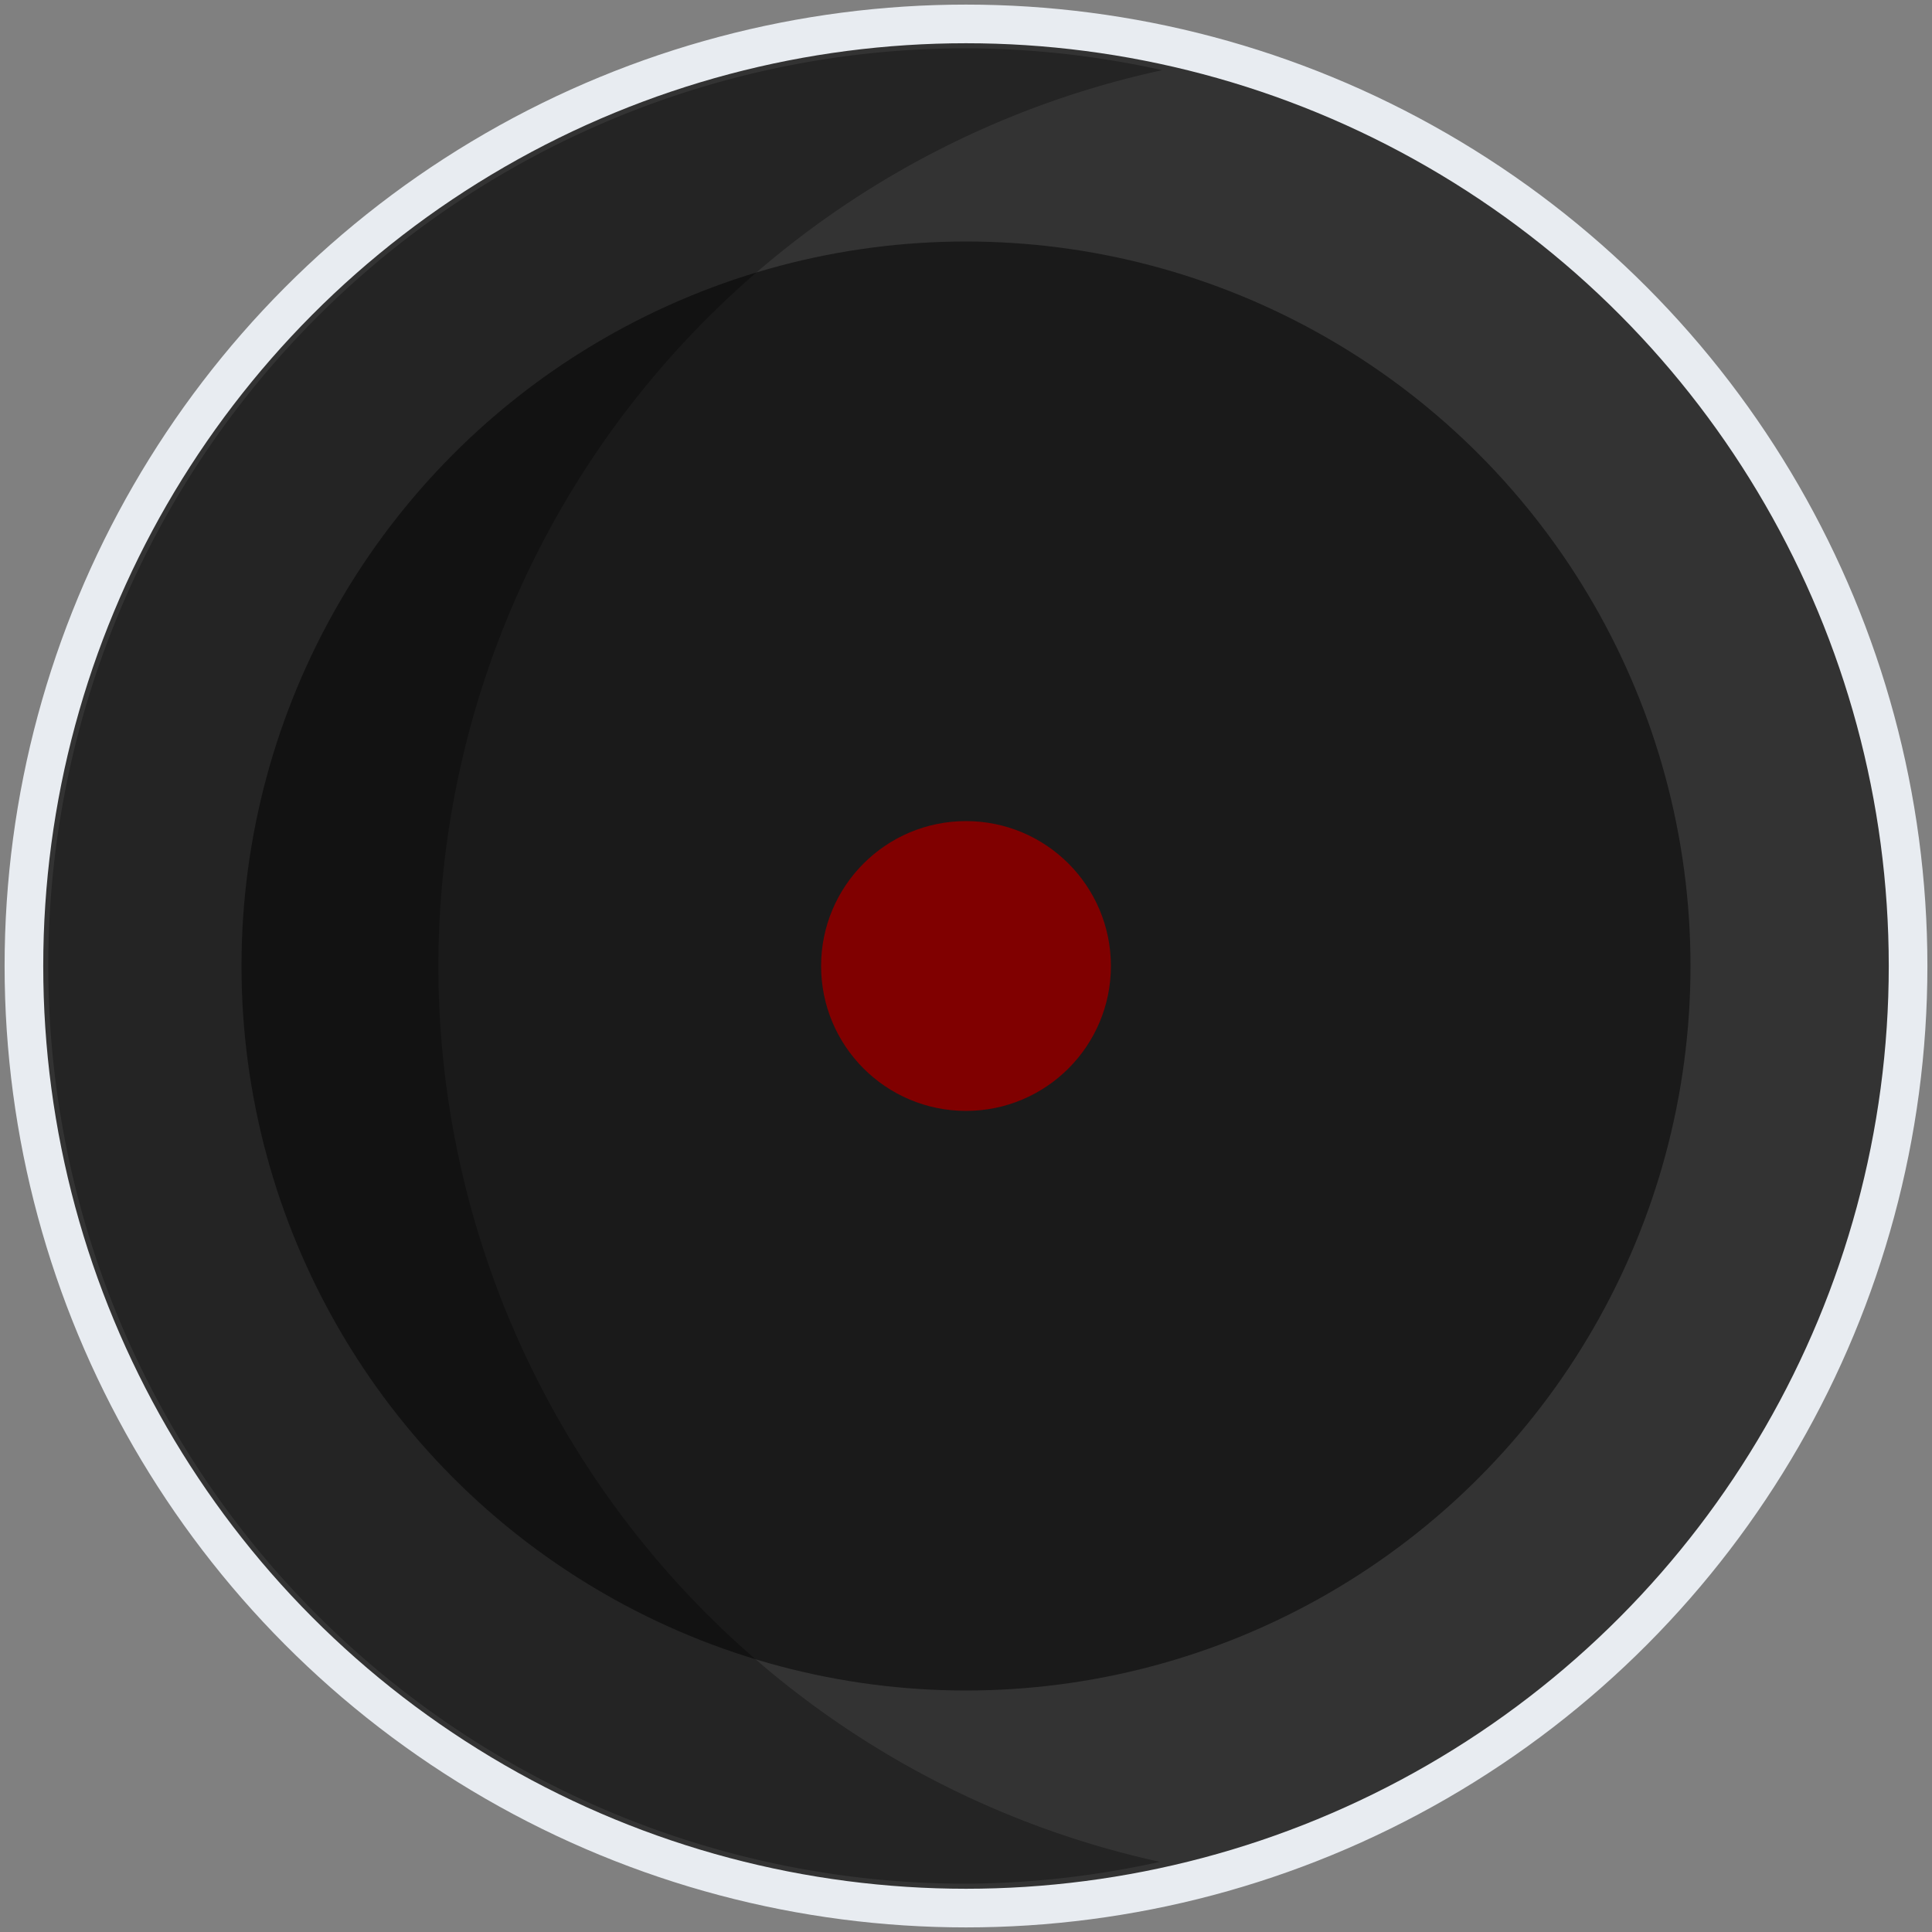 <?xml version="1.0" encoding="UTF-8" standalone="no"?>
<svg
   xmlns:dc="http://purl.org/dc/elements/1.1/"
   xmlns:cc="http://creativecommons.org/ns#"
   xmlns:rdf="http://www.w3.org/1999/02/22-rdf-syntax-ns#"
   xmlns:svg="http://www.w3.org/2000/svg"
   xmlns="http://www.w3.org/2000/svg"
   version="1.1"
   id="svg2"
   viewBox="0 0 200 200"
   height="200"
   width="200">
  <rect x="0" y="0" width="200" height="200" fill="#808080" stroke="none"/>
  <defs
     id="defs4" />
  <g
     transform="translate(-179.403,-558.674)"
     style="opacity:1"
     id="layer1">
    <g
       id="g4233">
      <circle
         style="fill:#333333;fill-opacity:1;stroke:#e8ecf1;stroke-width:4;stroke-linecap:round;stroke-linejoin:round;stroke-miterlimit:4;stroke-dasharray:none;stroke-opacity:1"
         id="path4136"
         cx="279.403"
         cy="658.674"
         r="97.524" />
      <circle
         style="fill:#1a1a1a;fill-opacity:1;stroke:none;stroke-width:5;stroke-linecap:round;stroke-linejoin:round;stroke-miterlimit:4;stroke-dasharray:none;stroke-opacity:1"
         id="path4138"
         cx="279.403"
         cy="658.674"
         r="75" />
      <path
         style="opacity:0.3;fill:#000000;fill-opacity:1;stroke:none;stroke-width:5;stroke-linecap:round;stroke-linejoin:round;stroke-miterlimit:4;stroke-dasharray:none;stroke-opacity:1"
         d="m 279.402,563.674 a 95,95 0 0 0 -95,95 95,95 0 0 0 95,95 95,95 0 0 0 20.064,-2.262 95,95 0 0 1 -74.682,-92.738 95,95 0 0 1 74.934,-92.736 95,95 0 0 0 -20.316,-2.264 z"
         id="path4140" />
      <circle
         style="opacity:1;fill:#800000;fill-opacity:1;stroke:none;stroke-width:2;stroke-linecap:square;stroke-linejoin:miter;stroke-miterlimit:4;stroke-dasharray:none;stroke-opacity:1"
         id="path4228"
         cx="279.403"
         cy="658.674"
         r="15" />
    </g>
  </g>
</svg>
